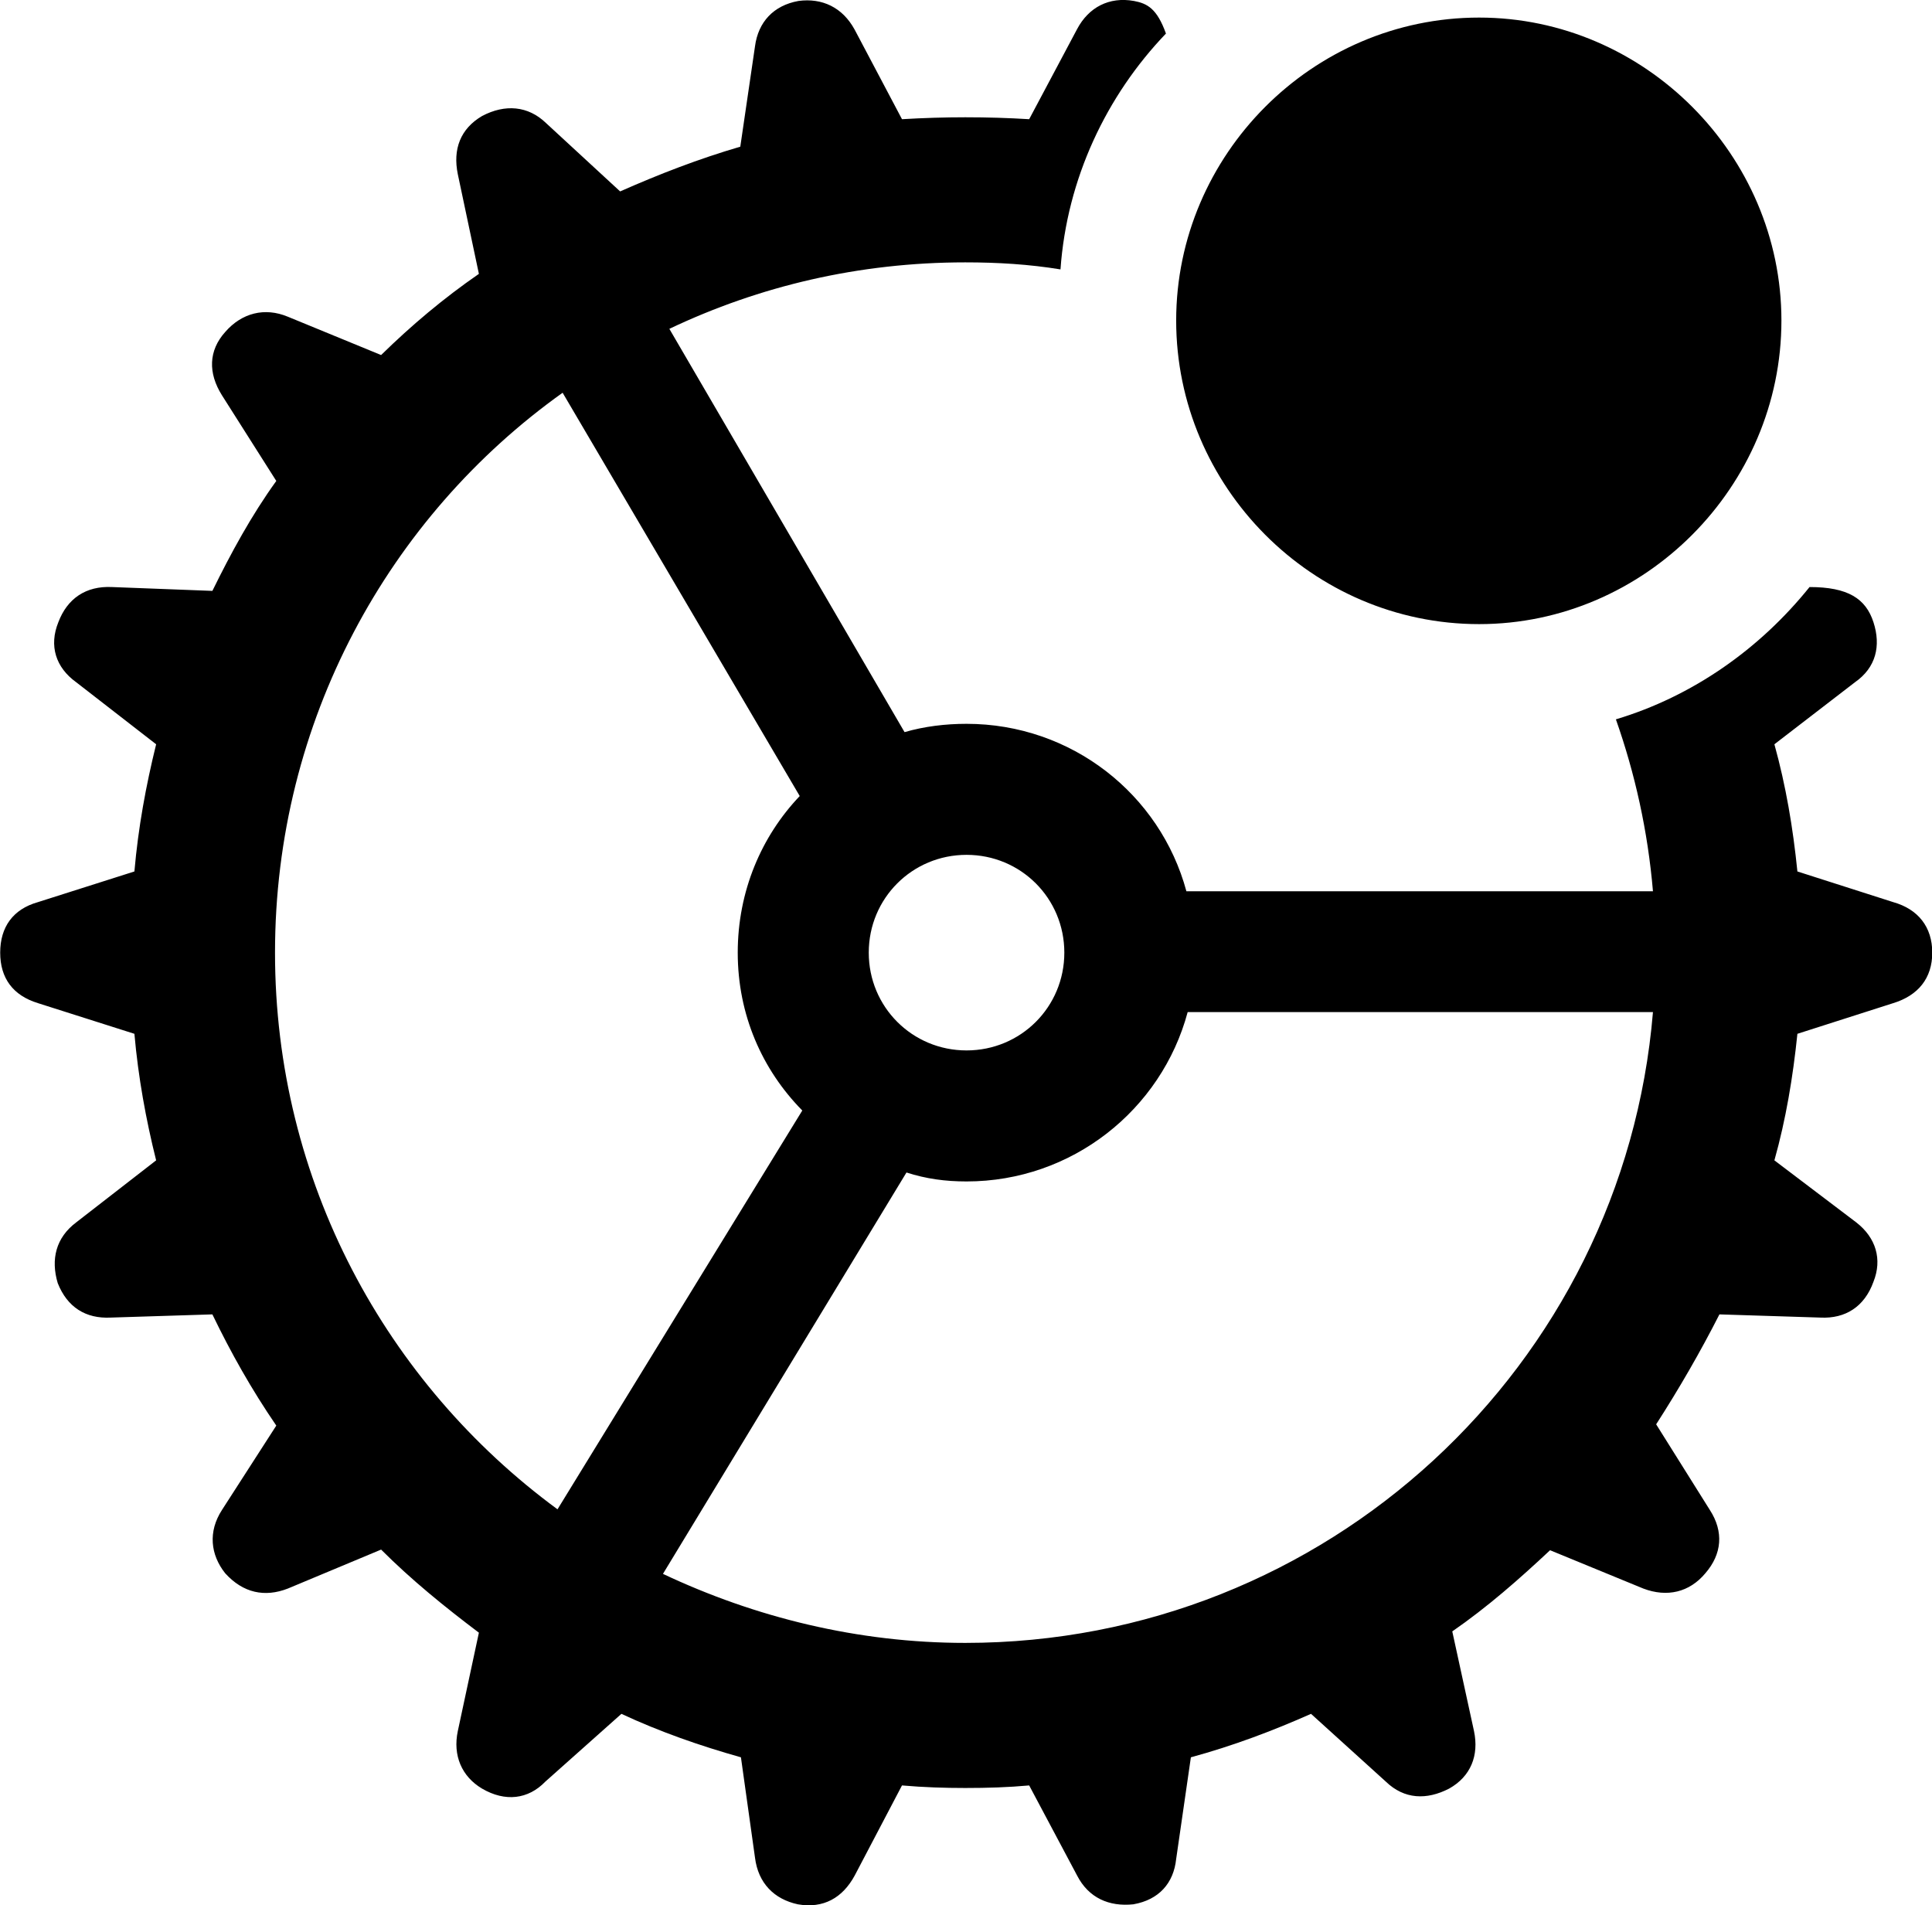 
<svg
    viewBox="0 0 30.229 29.808"
    xmlns="http://www.w3.org/2000/svg"
>
    <path
        fill="inherit"
        d="M15.103 27.975C15.453 27.975 15.773 27.965 16.103 27.935L16.853 29.345C17.033 29.695 17.353 29.835 17.733 29.795C18.133 29.725 18.363 29.465 18.403 29.085L18.633 27.495C19.293 27.315 19.903 27.085 20.513 26.815L21.683 27.875C21.973 28.155 22.323 28.165 22.673 27.985C23.013 27.795 23.143 27.465 23.063 27.085L22.723 25.525C23.273 25.145 23.773 24.705 24.253 24.255L25.713 24.855C26.083 24.995 26.433 24.915 26.683 24.615C26.943 24.315 26.973 23.965 26.753 23.625L25.913 22.285C26.273 21.725 26.603 21.155 26.903 20.565L28.483 20.615C28.873 20.635 29.173 20.445 29.313 20.055C29.453 19.705 29.353 19.365 29.043 19.125L27.763 18.155C27.943 17.515 28.053 16.855 28.123 16.175L29.623 15.695C30.013 15.575 30.233 15.305 30.233 14.905C30.233 14.505 30.013 14.225 29.623 14.115L28.123 13.635C28.053 12.945 27.943 12.295 27.763 11.645L29.023 10.675C29.353 10.445 29.433 10.105 29.313 9.735C29.193 9.365 28.913 9.185 28.313 9.185C27.533 10.155 26.483 10.895 25.283 11.255C25.583 12.105 25.783 13.005 25.863 13.945H18.563C18.153 12.425 16.763 11.325 15.123 11.325C14.793 11.325 14.463 11.365 14.153 11.455L10.473 5.145C11.883 4.475 13.443 4.105 15.103 4.105C15.613 4.105 16.103 4.135 16.593 4.215C16.693 2.795 17.313 1.495 18.243 0.525C18.103 0.135 17.953 0.055 17.743 0.015C17.353 -0.055 17.033 0.115 16.853 0.455L16.103 1.865C15.773 1.845 15.453 1.835 15.103 1.835C14.783 1.835 14.453 1.845 14.113 1.865L13.373 0.465C13.183 0.115 12.863 -0.035 12.493 0.015C12.103 0.085 11.863 0.345 11.813 0.725L11.583 2.295C10.933 2.485 10.313 2.725 9.703 2.995L8.543 1.925C8.263 1.655 7.903 1.625 7.543 1.815C7.203 2.015 7.083 2.335 7.163 2.725L7.493 4.285C6.943 4.665 6.443 5.085 5.963 5.555L4.503 4.955C4.143 4.805 3.783 4.895 3.523 5.195C3.263 5.485 3.253 5.835 3.473 6.185L4.323 7.525C3.933 8.065 3.613 8.655 3.323 9.245L1.753 9.185C1.343 9.165 1.053 9.365 0.913 9.735C0.763 10.105 0.873 10.445 1.193 10.675L2.443 11.645C2.283 12.295 2.163 12.945 2.103 13.635L0.593 14.115C0.203 14.225 0.003 14.505 0.003 14.905C0.003 15.305 0.203 15.575 0.593 15.695L2.103 16.175C2.163 16.855 2.283 17.515 2.443 18.155L1.193 19.125C0.873 19.365 0.793 19.705 0.903 20.075C1.053 20.455 1.343 20.635 1.733 20.615L3.323 20.565C3.613 21.165 3.933 21.735 4.323 22.305L3.473 23.625C3.253 23.965 3.293 24.325 3.523 24.615C3.803 24.925 4.143 24.995 4.503 24.855L5.963 24.245C6.443 24.725 6.963 25.145 7.493 25.545L7.163 27.085C7.083 27.465 7.223 27.795 7.543 27.985C7.903 28.195 8.263 28.155 8.533 27.875L9.723 26.815C10.323 27.095 10.953 27.315 11.593 27.495L11.813 29.065C11.863 29.465 12.113 29.715 12.483 29.795C12.883 29.865 13.183 29.695 13.373 29.345L14.113 27.935C14.453 27.965 14.783 27.975 15.103 27.975ZM23.143 9.765C25.733 9.765 27.873 7.615 27.873 5.015C27.873 2.425 25.733 0.275 23.143 0.275C20.533 0.275 18.403 2.425 18.403 5.015C18.403 7.615 20.533 9.765 23.143 9.765ZM4.303 14.905C4.303 11.285 6.083 8.085 8.803 6.145L12.513 12.455C11.913 13.085 11.543 13.945 11.543 14.905C11.543 15.875 11.923 16.735 12.553 17.375L8.723 23.615C6.043 21.645 4.303 18.485 4.303 14.905ZM15.123 16.435C14.273 16.435 13.593 15.755 13.593 14.905C13.593 14.055 14.273 13.375 15.123 13.375C15.973 13.375 16.653 14.055 16.653 14.905C16.653 15.755 15.973 16.435 15.123 16.435ZM15.103 25.705C13.423 25.705 11.813 25.305 10.373 24.625L14.183 18.345C14.493 18.445 14.793 18.485 15.123 18.485C16.773 18.485 18.173 17.365 18.583 15.835H25.863C25.403 21.375 20.753 25.705 15.103 25.705Z"
        fillRule="evenodd"
        clipRule="evenodd"
    />
</svg>
        